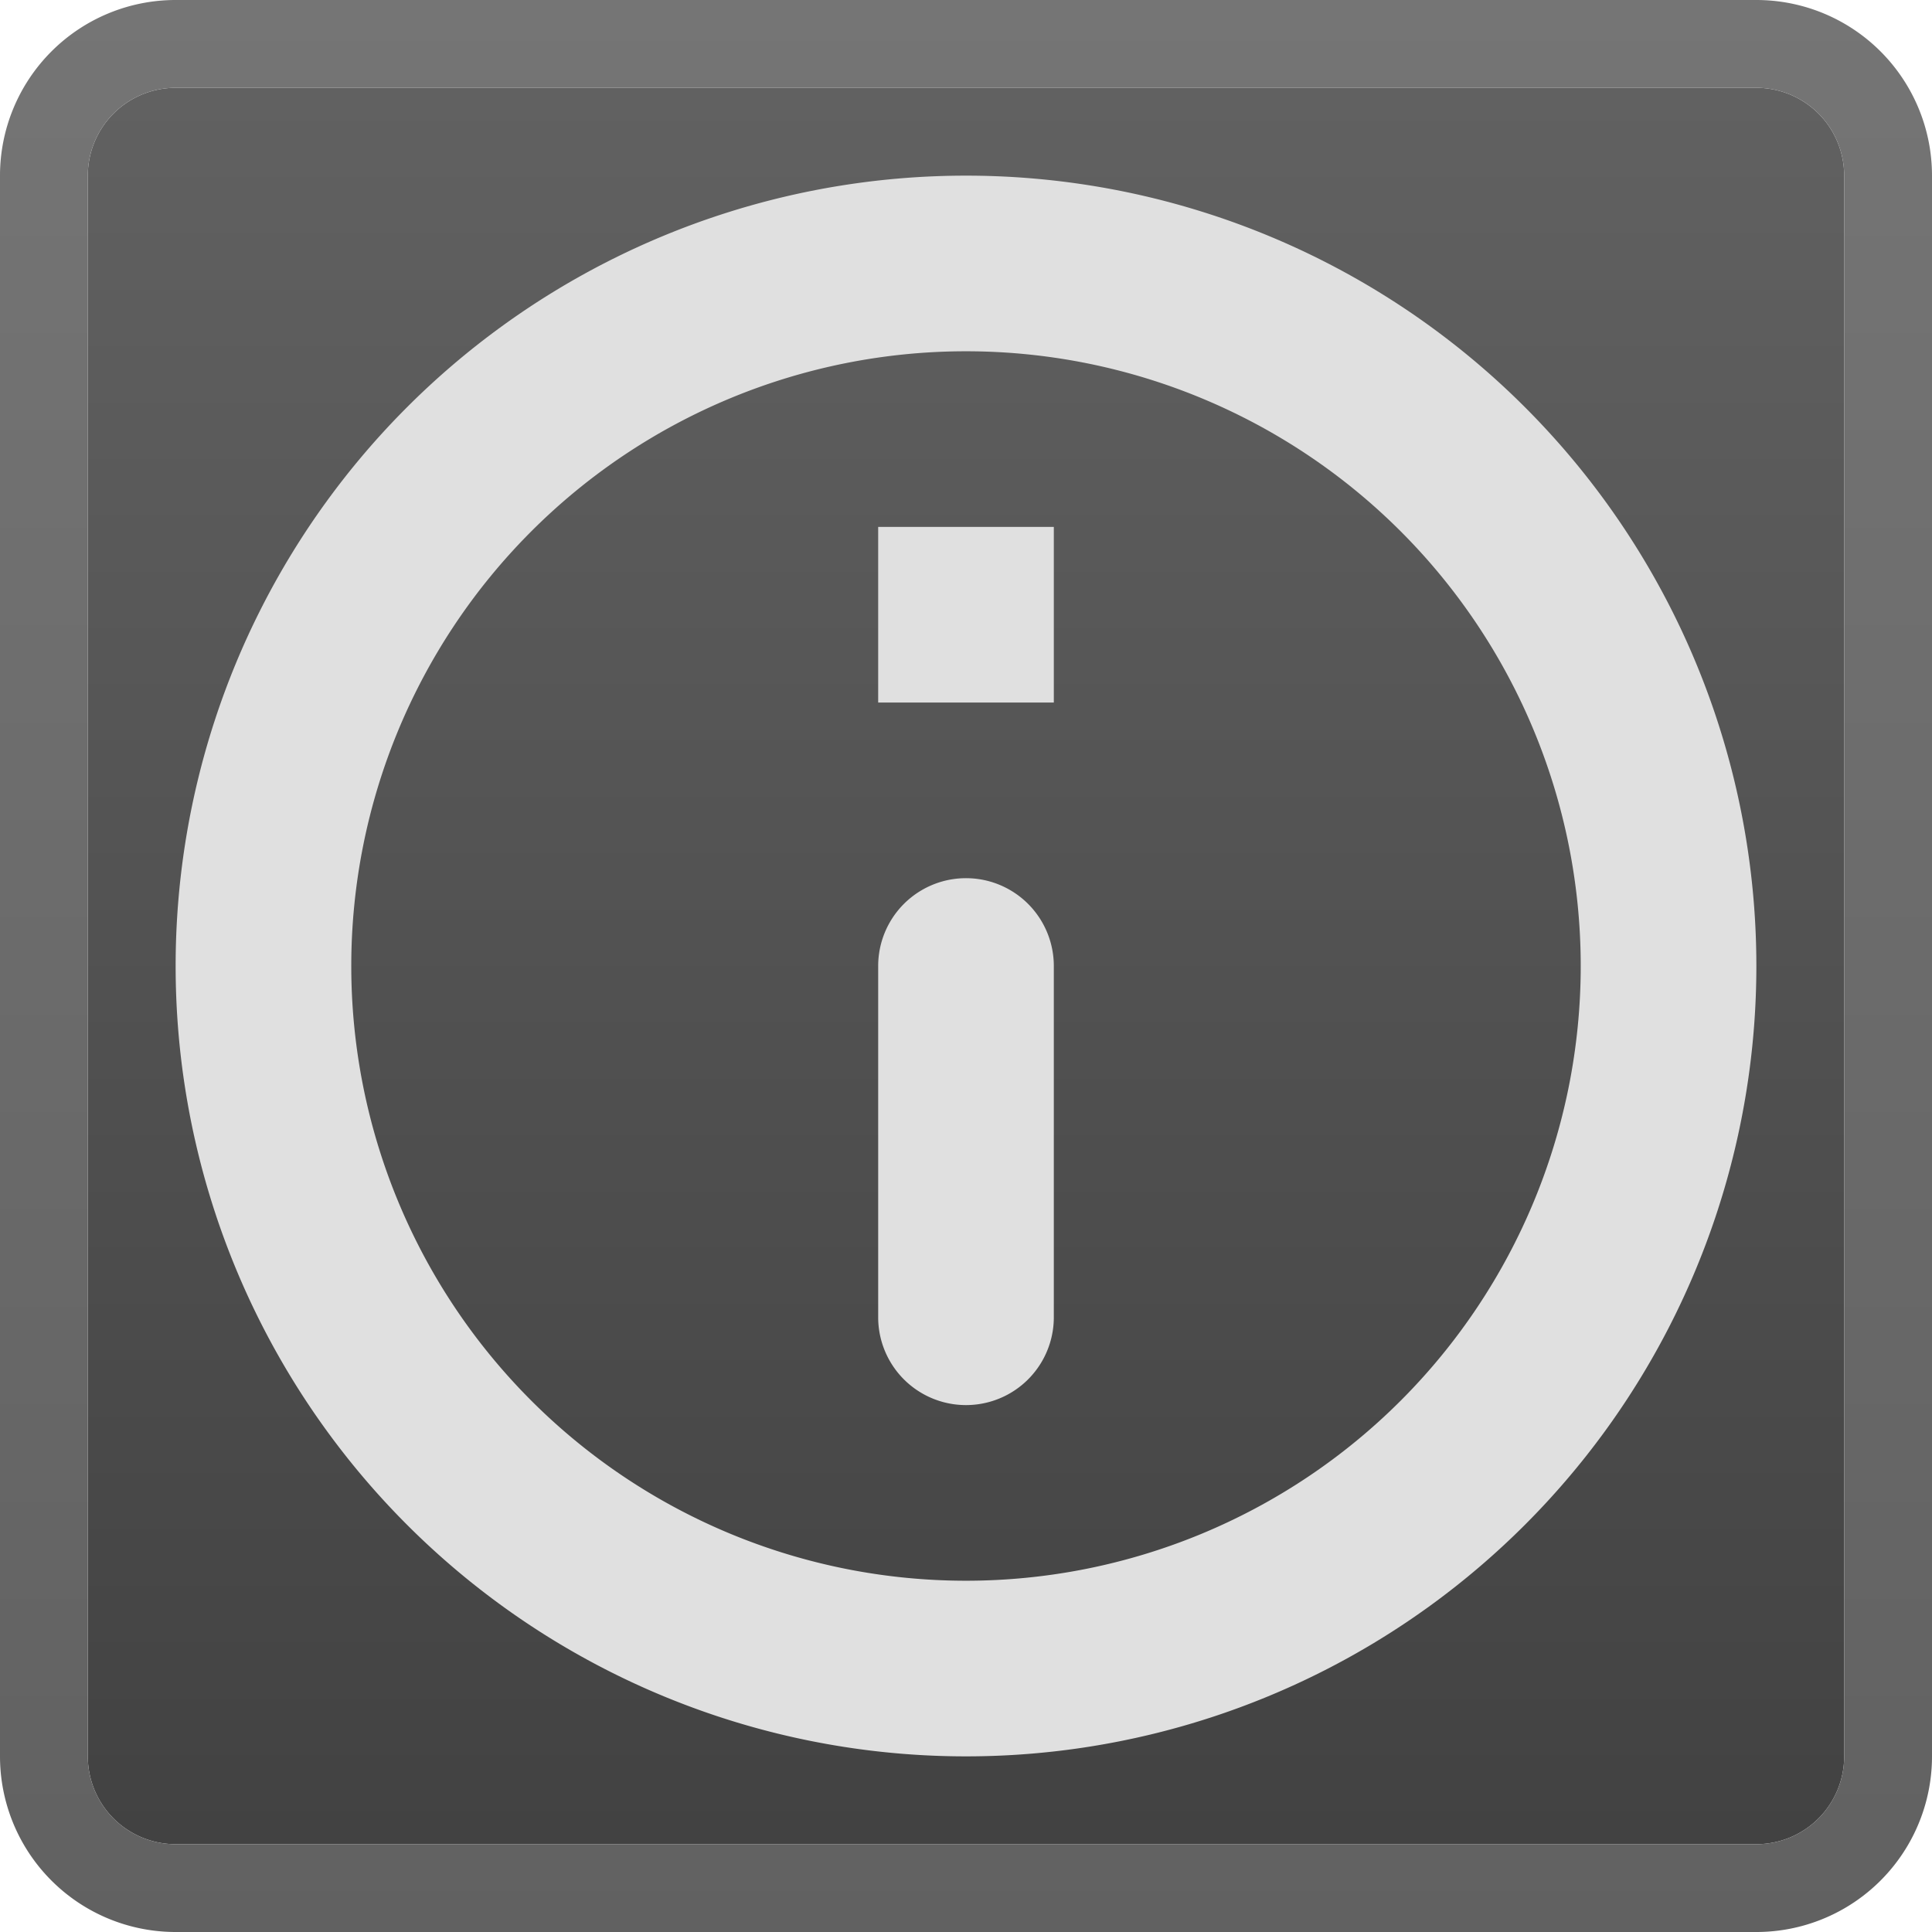 <svg xmlns="http://www.w3.org/2000/svg" viewBox="0 0 22 22">
  <defs>
    <linearGradient id="chip-surface" x1="0%" y1="0%" x2="0%" y2="100%">
      <stop offset="0%" style="stop-color:#616161"/> <!-- Gray 700 -->
      <stop offset="100%" style="stop-color:#424242"/> <!-- Gray 800 -->
    </linearGradient>
    <linearGradient id="chip-border" x1="0%" y1="0%" x2="0%" y2="100%">
      <stop offset="0%" style="stop-color:#757575"/> <!-- Gray 600 -->
      <stop offset="100%" style="stop-color:#616161"/> <!-- Gray 700 -->
    </linearGradient>
  </defs>
  <g transform="translate(-1,-1)">
    <!-- Chip -->
    <path style="fill:url(#chip-surface)"
          d="m 2,3 a 1,1 0 0 1 1,-1 h 18 a 1,1 0 0 1 1,1 v 18 a 1,1 0 0 1 -1,1 h -18 a 1,1 0 0 1 -1,-1"/>
    <path style="fill:url(#chip-border)"
          d="m 3,1 a 2,2 0 0 0 -2,2 v 18 a 2,2 0 0 0 2,2 h 18 a 2,2 0 0 0 2,-2 v -18 a 2,2 0 0 0 -2,-2 z
             m -1,2 a 1,1 0 0 1 1,-1 h 18 a 1,1 0 0 1 1,1 v 18 a 1,1 0 0 1 -1,1 h -18 a 1,1 0 0 1 -1,-1"/>

    <!-- Info icon -->
    <g style="fill:#E0E0E0">
      <path d="m 12,3 a 9,9 0 0 0 0,18 a 9,9 0 0 0 0,-18 m 0,2 a 7,7 0 0 1 0,14 a 7,7 0 0 1 0,-14"/>
      <rect x="11" y="7" width="2" height="2"/>
      <path d="M 11,12 a 1,1 0 0 1 2,0 v 4 a 1,1 0 0 1 -2,0"/>
    </g>
  </g>
</svg>
